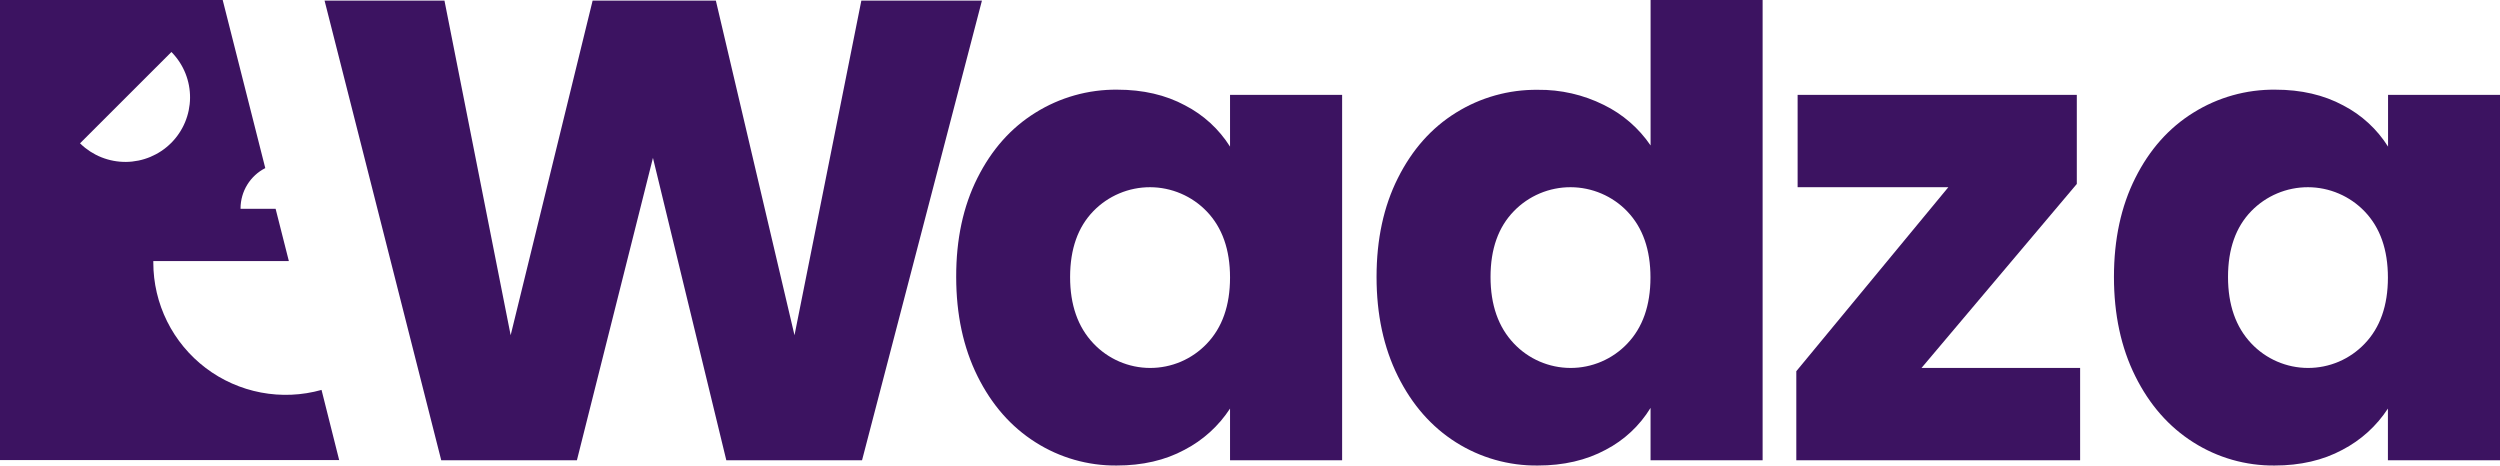 <svg width="145" height="27" viewBox="0 0 145 27" fill="none" xmlns="http://www.w3.org/2000/svg">
<g clip-path="url(#clip0_168_797)">
<path d="M56.952 0.036L49.998 26.697H42.127L37.871 9.158L33.46 26.697H25.592L18.825 0.036H25.779L29.618 19.443L34.372 0.036H41.52L46.081 19.443L49.958 0.036H56.952Z" fill="#3C1361"/>
<path d="M56.688 10.328C57.511 8.683 58.632 7.419 60.051 6.538C61.473 5.648 63.121 5.184 64.799 5.201C66.294 5.201 67.606 5.505 68.733 6.112C69.801 6.662 70.702 7.488 71.342 8.504V5.504H77.843V26.697H71.342V23.697C70.683 24.709 69.772 25.534 68.7 26.09C67.574 26.697 66.263 27 64.766 27C63.099 27.015 61.464 26.547 60.058 25.652C58.638 24.754 57.517 23.475 56.694 21.816C55.872 20.157 55.46 18.239 55.459 16.063C55.454 13.88 55.864 11.969 56.688 10.328ZM69.993 12.264C69.568 11.821 69.058 11.468 68.494 11.227C67.929 10.985 67.322 10.86 66.708 10.858C66.094 10.857 65.487 10.978 64.921 11.217C64.355 11.455 63.843 11.805 63.416 12.245C62.517 13.17 62.068 14.443 62.066 16.063C62.065 17.683 62.515 18.967 63.416 19.917C63.838 20.365 64.347 20.723 64.911 20.967C65.476 21.212 66.085 21.34 66.7 21.341C67.316 21.343 67.925 21.219 68.492 20.978C69.058 20.736 69.568 20.381 69.993 19.936C70.891 18.999 71.341 17.721 71.342 16.101C71.343 14.48 70.893 13.202 69.993 12.264Z" fill="#3C1361"/>
<path d="M81.078 10.328C81.902 8.683 83.023 7.419 84.443 6.538C85.866 5.65 87.515 5.189 89.194 5.209C90.519 5.193 91.829 5.492 93.015 6.082C94.111 6.616 95.049 7.428 95.734 8.436V0H102.232V26.697H95.732V23.657C95.102 24.69 94.201 25.531 93.127 26.089C91.999 26.696 90.687 27 89.192 27C87.511 27.02 85.861 26.551 84.441 25.652C83.022 24.754 81.9 23.475 81.076 21.816C80.252 20.157 79.84 18.239 79.84 16.063C79.84 13.88 80.253 11.969 81.078 10.328ZM94.384 12.264C93.959 11.821 93.449 11.468 92.885 11.227C92.32 10.985 91.713 10.86 91.099 10.858C90.485 10.856 89.877 10.978 89.311 11.216C88.745 11.455 88.233 11.804 87.806 12.245C86.903 13.17 86.451 14.443 86.451 16.063C86.451 17.683 86.901 18.967 87.8 19.917C88.221 20.365 88.73 20.722 89.295 20.967C89.86 21.212 90.469 21.339 91.084 21.341C91.7 21.343 92.31 21.219 92.876 20.977C93.442 20.736 93.953 20.381 94.377 19.936C95.275 18.999 95.725 17.721 95.727 16.101C95.729 14.48 95.281 13.202 94.382 12.264H94.384Z" fill="#3C1361"/>
<path d="M111.447 21.341H120.647V26.697H104.186V21.53L113.003 10.858H104.262V5.504H120.455V10.669L111.447 21.341Z" fill="#3C1361"/>
<path d="M123.845 10.328C124.668 8.683 125.79 7.42 127.21 6.538C128.635 5.646 130.287 5.182 131.969 5.201C133.464 5.201 134.776 5.505 135.904 6.112C136.97 6.663 137.869 7.489 138.507 8.504V5.504H145.008V26.697H138.499V23.697C137.84 24.709 136.931 25.533 135.858 26.09C134.73 26.697 133.418 27 131.923 27C130.255 27.016 128.617 26.548 127.21 25.652C125.791 24.754 124.669 23.475 123.845 21.816C123.021 20.157 122.609 18.239 122.609 16.063C122.609 13.88 123.021 11.969 123.845 10.328ZM137.15 12.264C136.725 11.821 136.215 11.468 135.651 11.227C135.087 10.985 134.479 10.86 133.866 10.858C133.252 10.857 132.644 10.978 132.078 11.217C131.512 11.455 131.001 11.805 130.573 12.245C129.675 13.17 129.225 14.443 129.225 16.063C129.225 17.683 129.675 18.967 130.573 19.917C130.995 20.365 131.504 20.723 132.068 20.967C132.633 21.212 133.242 21.34 133.857 21.341C134.473 21.343 135.083 21.219 135.649 20.978C136.215 20.736 136.725 20.381 137.15 19.936C138.049 18.999 138.499 17.721 138.499 16.101C138.499 14.48 138.049 13.202 137.15 12.264Z" fill="#3C1361"/>
<path d="M18.649 22.615C17.507 22.936 16.306 22.988 15.141 22.767C13.975 22.546 12.876 22.059 11.931 21.343C10.986 20.626 10.219 19.701 9.692 18.639C9.165 17.577 8.891 16.408 8.892 15.223C8.892 15.194 8.892 15.167 8.892 15.14H16.753L15.986 12.112H13.952C13.952 12.103 13.952 12.093 13.952 12.084C13.953 11.6 14.087 11.127 14.34 10.715C14.593 10.303 14.955 9.969 15.386 9.75L12.916 0H0V26.684H19.672L18.649 22.615ZM4.67 8.34L4.642 8.312L9.941 3.017L9.971 3.044C10.654 3.751 11.032 4.697 11.023 5.679C11.014 6.66 10.62 7.6 9.925 8.294C9.23 8.988 8.29 9.382 7.307 9.391C6.324 9.399 5.377 9.022 4.67 8.34Z" fill="#3C1361"/>
</g>
<defs>
<clipPath id="clip0_168_797">
<rect width="145" height="27" fill="white"/>
</clipPath>
</defs>
</svg>
